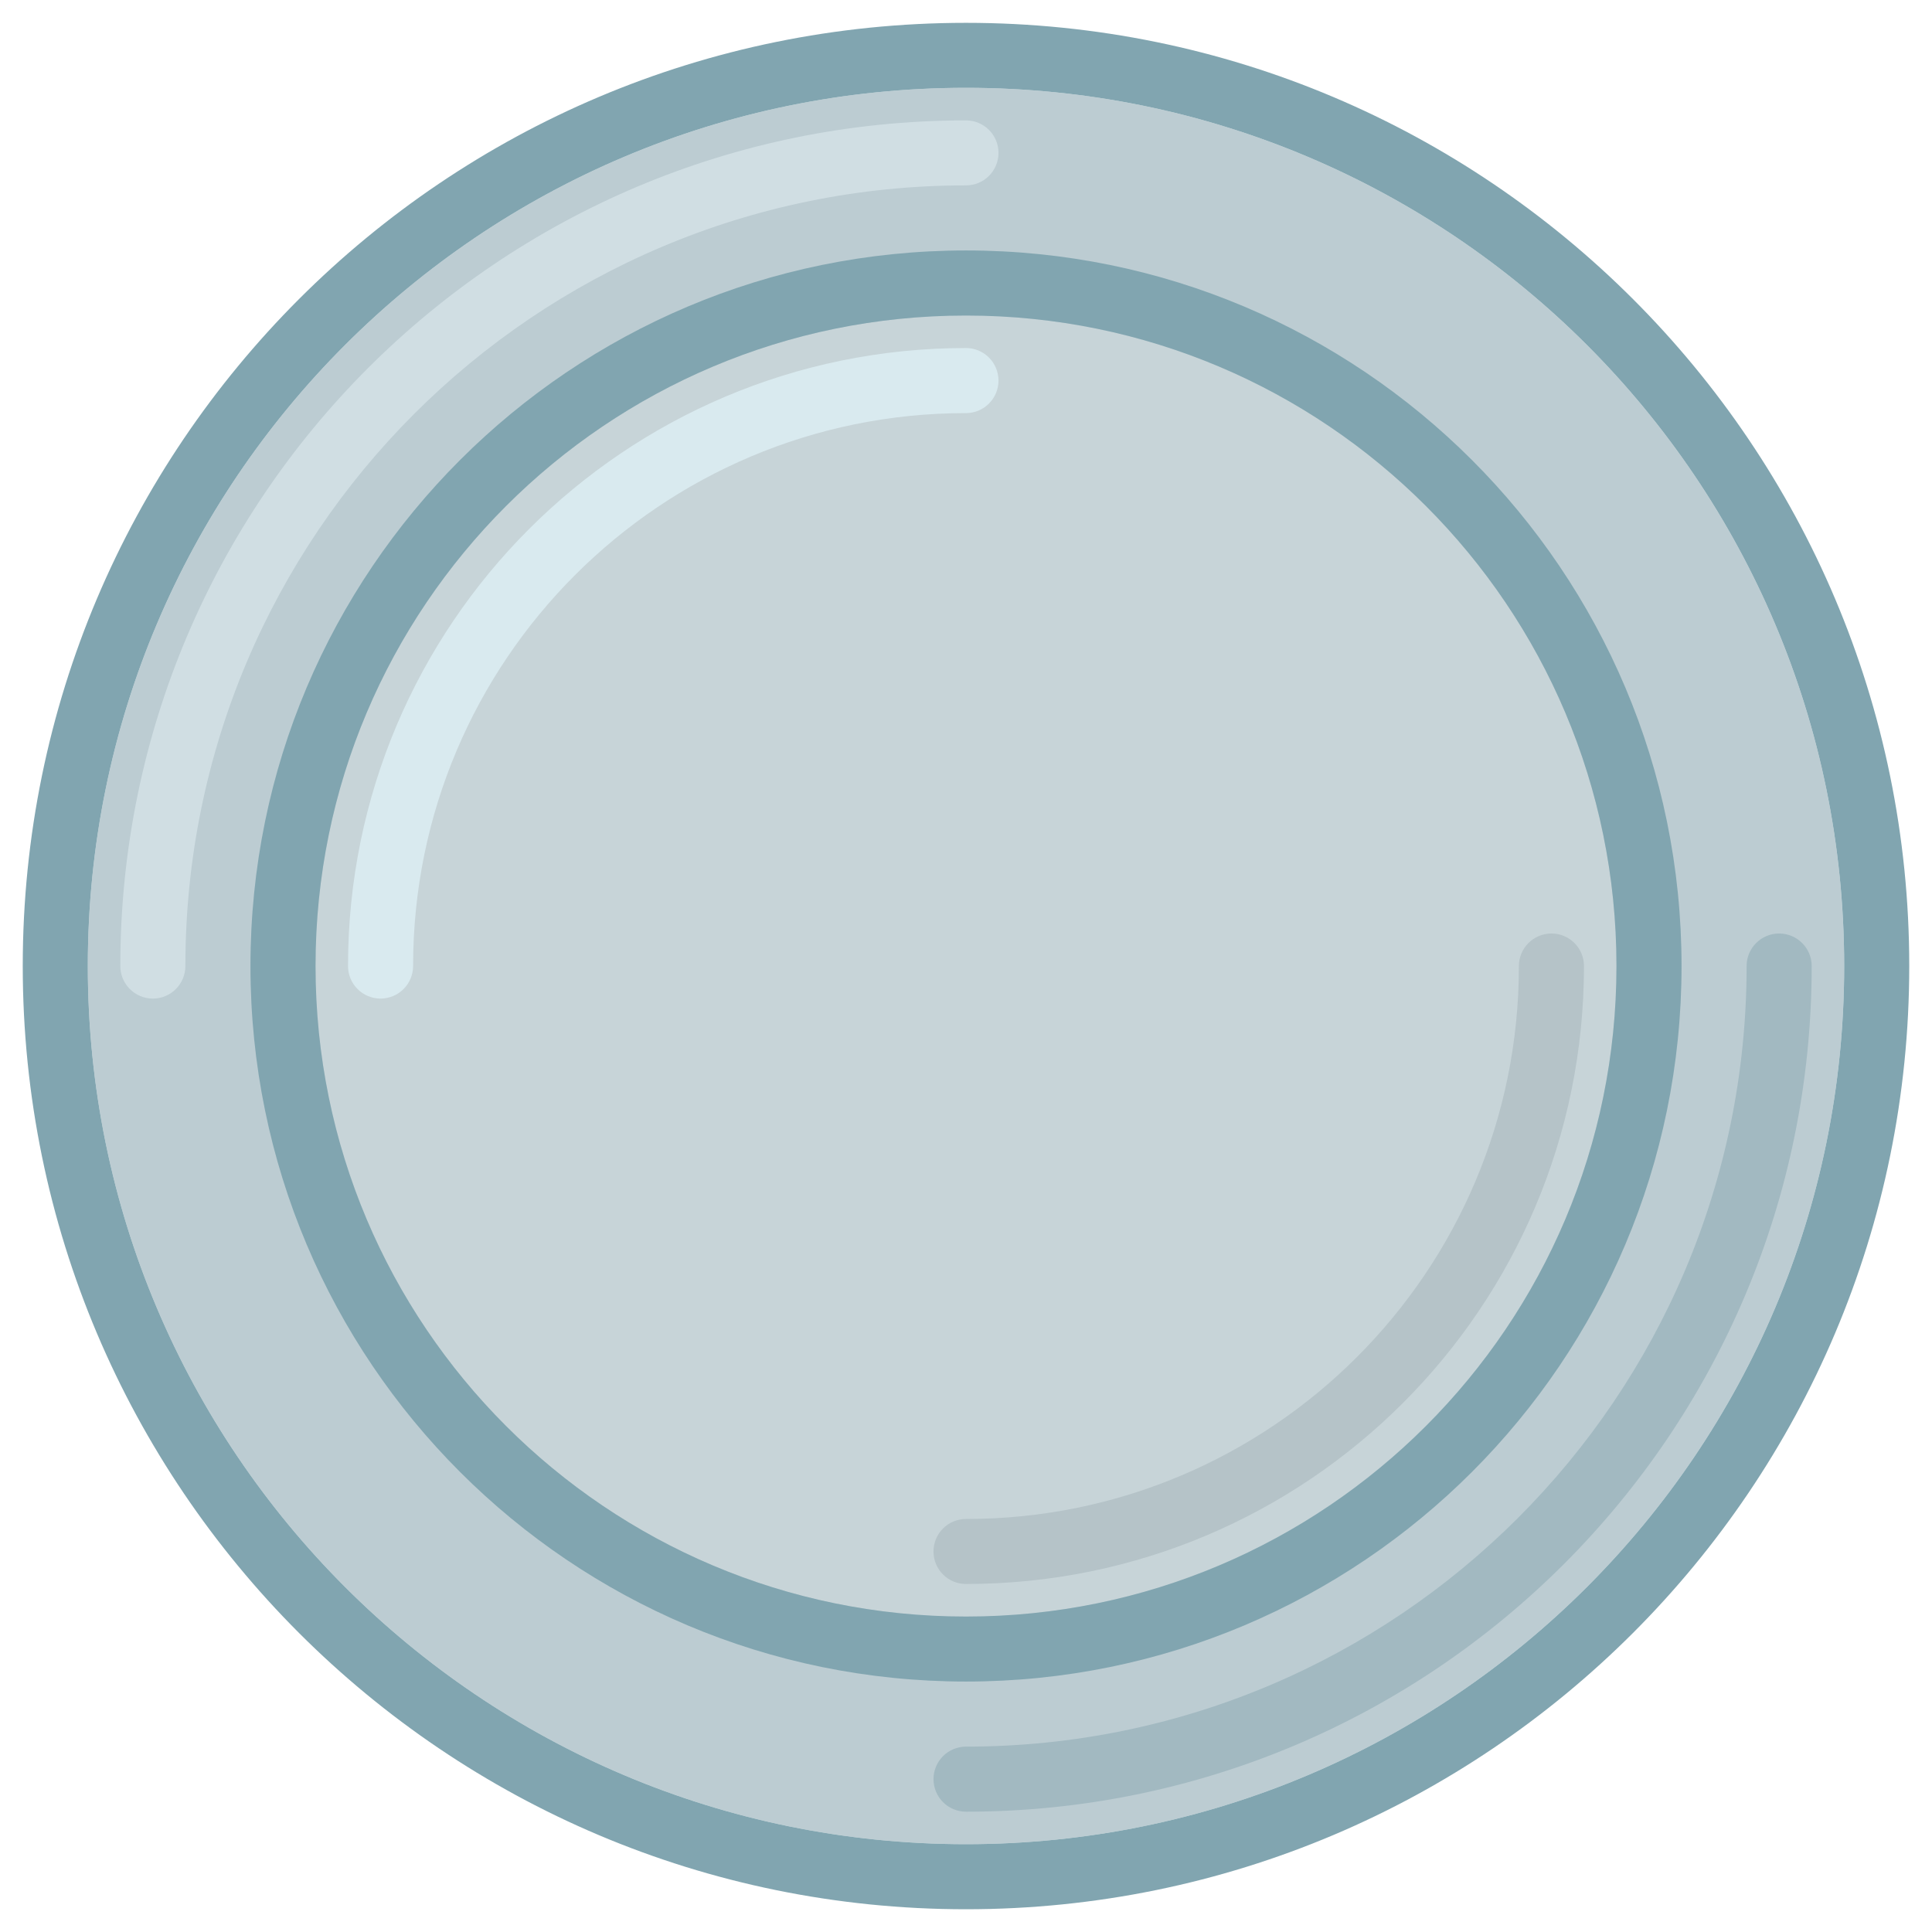 <svg xmlns="http://www.w3.org/2000/svg" width="22" height="22" viewBox="0 0 22 22" fill="none">
  <path d="M21 11C21 16.523 16.523 21 11 21C5.477 21 1 16.523 1 11C1 5.477 5.477 1 11 1C16.523 1 21 5.477 21 11Z" fill="#BCCCD2"/>
  <path fill-rule="evenodd" clip-rule="evenodd" d="M21.741 11C21.741 16.932 16.932 21.741 11 21.741C5.068 21.741 0.259 16.932 0.259 11C0.259 5.068 5.068 0.26 11 0.26C16.932 0.26 21.741 5.068 21.741 11ZM11 21C16.523 21 21 16.523 21 11C21 5.477 16.523 1 11 1C5.477 1 1 5.477 1 11C1 16.523 5.477 21 11 21Z" fill="#81A5B0"/>
  <path fill-rule="evenodd" clip-rule="evenodd" d="M1.741 11.371C1.536 11.371 1.37 11.205 1.37 11C1.37 5.682 5.682 1.371 11 1.371C11.204 1.371 11.37 1.536 11.37 1.741C11.37 1.946 11.204 2.111 11 2.111C6.091 2.111 2.111 6.091 2.111 11C2.111 11.205 1.945 11.371 1.741 11.371Z" fill="#D0DEE3"/>
  <path fill-rule="evenodd" clip-rule="evenodd" d="M20.259 10.63C20.464 10.63 20.63 10.796 20.63 11C20.63 16.319 16.318 20.63 11 20.63C10.796 20.63 10.63 20.464 10.63 20.259C10.63 20.055 10.796 19.889 11 19.889C15.909 19.889 19.889 15.909 19.889 11C19.889 10.796 20.055 10.63 20.259 10.63Z" fill="#A2B9C1"/>
  <path d="M18.407 11C18.407 15.091 15.091 18.408 11 18.408C6.909 18.408 3.593 15.091 3.593 11C3.593 6.909 6.909 3.593 11 3.593C15.091 3.593 18.407 6.909 18.407 11Z" fill="#C7D4D8"/>
  <path fill-rule="evenodd" clip-rule="evenodd" d="M19.148 11C19.148 15.5 15.5 19.148 11 19.148C6.5 19.148 2.852 15.5 2.852 11C2.852 6.5 6.5 2.852 11 2.852C15.5 2.852 19.148 6.5 19.148 11ZM11 18.408C15.091 18.408 18.407 15.091 18.407 11C18.407 6.909 15.091 3.593 11 3.593C6.909 3.593 3.593 6.909 3.593 11C3.593 15.091 6.909 18.408 11 18.408Z" fill="#81A5B0"/>
  <path fill-rule="evenodd" clip-rule="evenodd" d="M11 17.297C14.477 17.297 17.296 14.478 17.296 11C17.296 10.796 17.462 10.63 17.667 10.63C17.871 10.63 18.037 10.796 18.037 11C18.037 14.887 14.886 18.037 11 18.037C10.795 18.037 10.63 17.872 10.63 17.667C10.63 17.462 10.795 17.297 11 17.297Z" fill="#B5C3C8"/>
  <path fill-rule="evenodd" clip-rule="evenodd" d="M11 4.704C7.523 4.704 4.704 7.523 4.704 11C4.704 11.205 4.538 11.371 4.333 11.371C4.129 11.371 3.963 11.205 3.963 11C3.963 7.114 7.114 3.963 11 3.963C11.204 3.963 11.37 4.129 11.37 4.334C11.37 4.538 11.204 4.704 11 4.704Z" fill="#D9EAEF"/>
</svg>